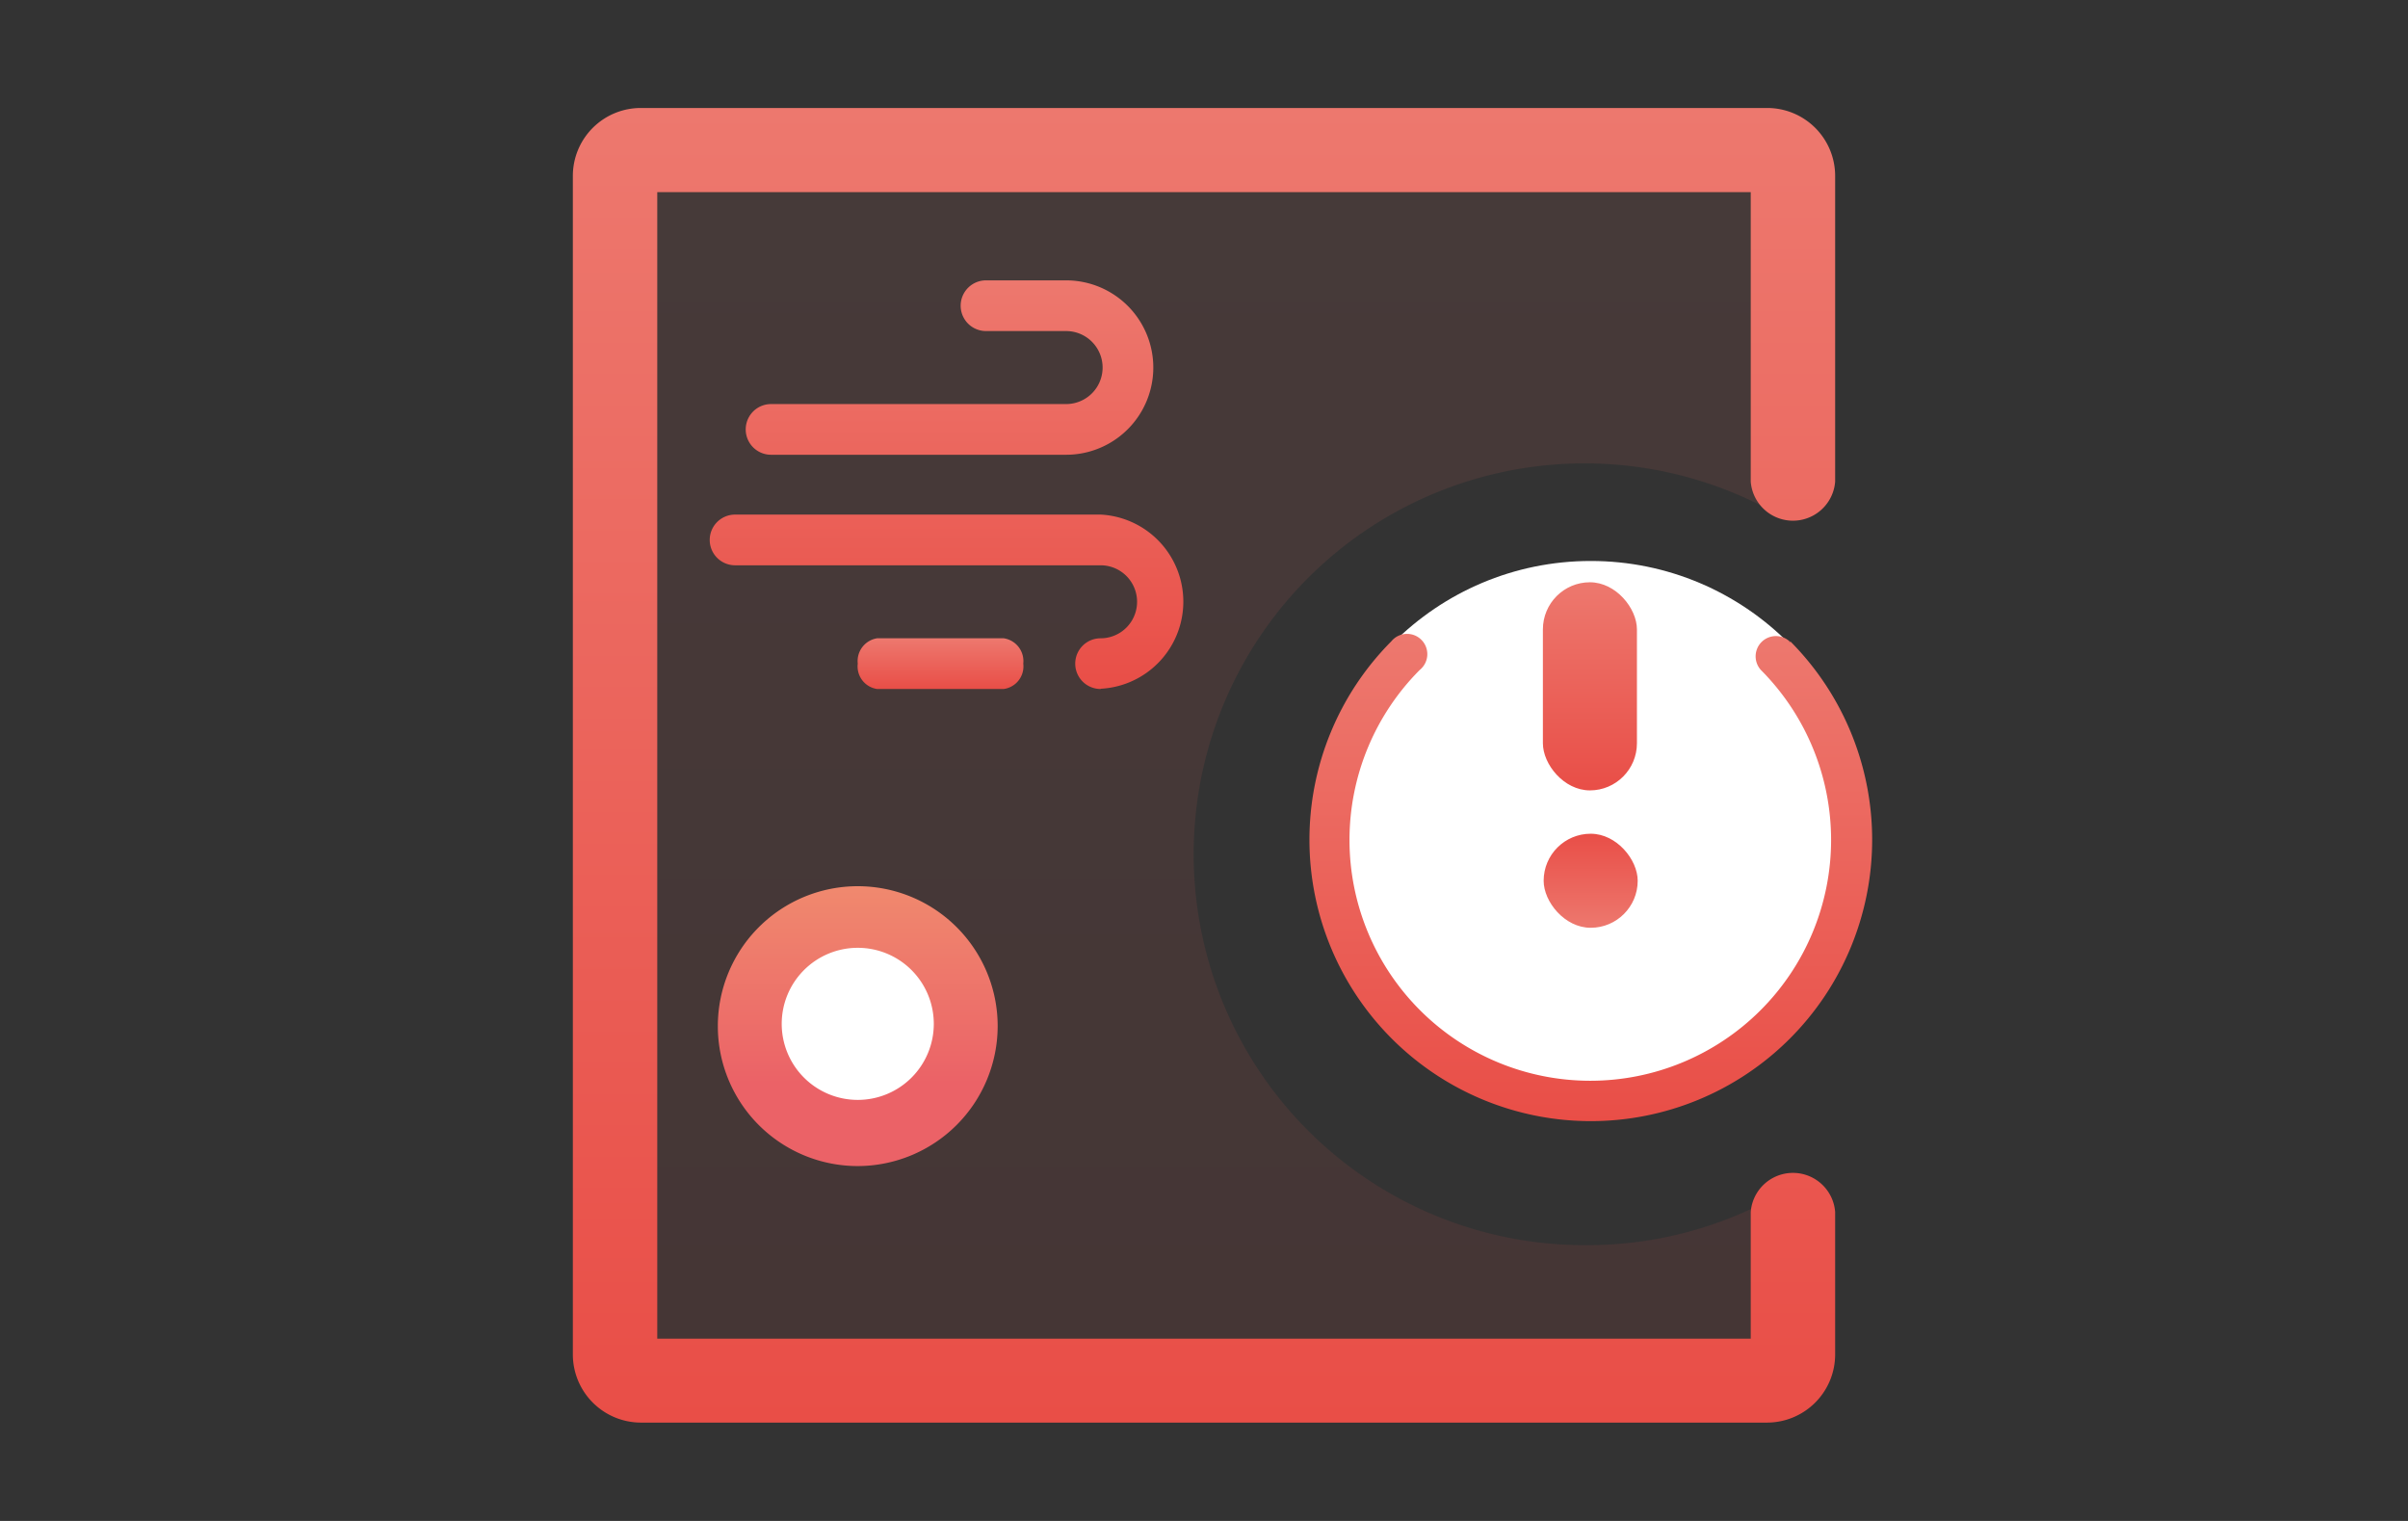 <svg id="图层_1" data-name="图层 1" xmlns="http://www.w3.org/2000/svg" xmlns:xlink="http://www.w3.org/1999/xlink" viewBox="0 0 95 60"><rect x="0" y="0" width="95" height="60" fill="#333333" stroke="none"/><defs><style>.cls-1{opacity:0.1;fill:url(#未命名的渐变_344);}.cls-2{fill:url(#未命名的渐变_344-2);}.cls-3{fill:url(#未命名的渐变_344-3);}.cls-4{fill:url(#未命名的渐变_344-4);}.cls-5{fill:url(#未命名的渐变_348);}.cls-6{fill:#fff;}.cls-7{fill:url(#未命名的渐变_344-5);}.cls-8{fill:url(#未命名的渐变_344-6);}.cls-9{fill:url(#未命名的渐变_344-7);}</style><linearGradient id="未命名的渐变_344" x1="47.5" y1="54" x2="47.5" y2="6.2" gradientUnits="userSpaceOnUse"><stop offset="0" stop-color="#e94e47"/><stop offset="1" stop-color="#ed786e"/></linearGradient><linearGradient id="未命名的渐变_344-2" y1="56.12" y2="4.26" xlink:href="#未命名的渐变_344"/><linearGradient id="未命名的渐变_344-3" x1="37.44" y1="27.18" x2="37.44" y2="11.06" xlink:href="#未命名的渐变_344"/><linearGradient id="未命名的渐变_344-4" x1="37.1" y1="27.18" x2="37.1" y2="25.19" xlink:href="#未命名的渐变_344"/><linearGradient id="未命名的渐变_348" x1="33.84" y1="45.95" x2="33.84" y2="34.91" gradientUnits="userSpaceOnUse"><stop offset="0.29" stop-color="#eb6267"/><stop offset="1" stop-color="#f0896e"/></linearGradient><linearGradient id="未命名的渐变_344-5" x1="62.72" y1="44.27" x2="62.72" y2="25.06" xlink:href="#未命名的渐变_344"/><linearGradient id="未命名的渐变_344-6" x1="62.76" y1="32.89" x2="62.76" y2="36.6" xlink:href="#未命名的渐变_344"/><linearGradient id="未命名的渐变_344-7" x1="62.72" y1="31.17" x2="62.72" y2="22.97" xlink:href="#未命名的渐变_344"/></defs><path class="cls-1" d="M62.57,49.12A15.42,15.42,0,1,1,70.4,20.45V6.2H24.6V54H70.4V47A15.31,15.31,0,0,1,62.57,49.12Z"/><path class="cls-2" d="M69.07,19a1.67,1.67,0,0,0,3.33,0V6.94a2.68,2.68,0,0,0-2.69-2.68H25.29A2.68,2.68,0,0,0,22.6,6.94V53.42a2.69,2.69,0,0,0,2.69,2.7H69.72a2.69,2.69,0,0,0,2.68-2.69V47.81a1.67,1.67,0,0,0-3.33,0v5H25.93V7.58H69.07Z"/><path class="cls-3" d="M43.42,27.18a1,1,0,0,1,0-2,1.44,1.44,0,1,0,0-2.88H29a1,1,0,0,1,0-2H43.43a3.44,3.44,0,0,1,0,6.87h0Zm-13-9.24a1,1,0,0,1,0-2H42.06a1.44,1.44,0,0,0,0-2.88H38.9a1,1,0,0,1,0-2h3.16a3.44,3.44,0,0,1,0,6.88H30.41Z"/><path class="cls-4" d="M34.6,27.18a.9.9,0,0,1-.76-1,.91.91,0,0,1,.76-1h5a.91.91,0,0,1,.77,1,.9.9,0,0,1-.77,1Z"/><path class="cls-5" d="M33.84,46a5.52,5.52,0,1,1,5.52-5.52A5.53,5.53,0,0,1,33.84,46Z"/><path class="cls-6" d="M33.84,37.39a3,3,0,1,0,3,3h0A3,3,0,0,0,33.84,37.39Z"/><circle class="cls-6" cx="62.76" cy="33.16" r="11.03"/><path class="cls-7" d="M70.6,25.35h0l0-.05a.8.8,0,0,0-1.13,1.13l0,0h0a9.5,9.5,0,1,1-13.46,0h0a.8.8,0,1,0-1.12-1.13h0a11.1,11.1,0,1,0,15.74,0Z"/><rect class="cls-8" x="60.9" y="32.89" width="3.71" height="3.71" rx="1.86"/><rect class="cls-9" x="60.87" y="22.97" width="3.71" height="8.21" rx="1.86"/></svg>